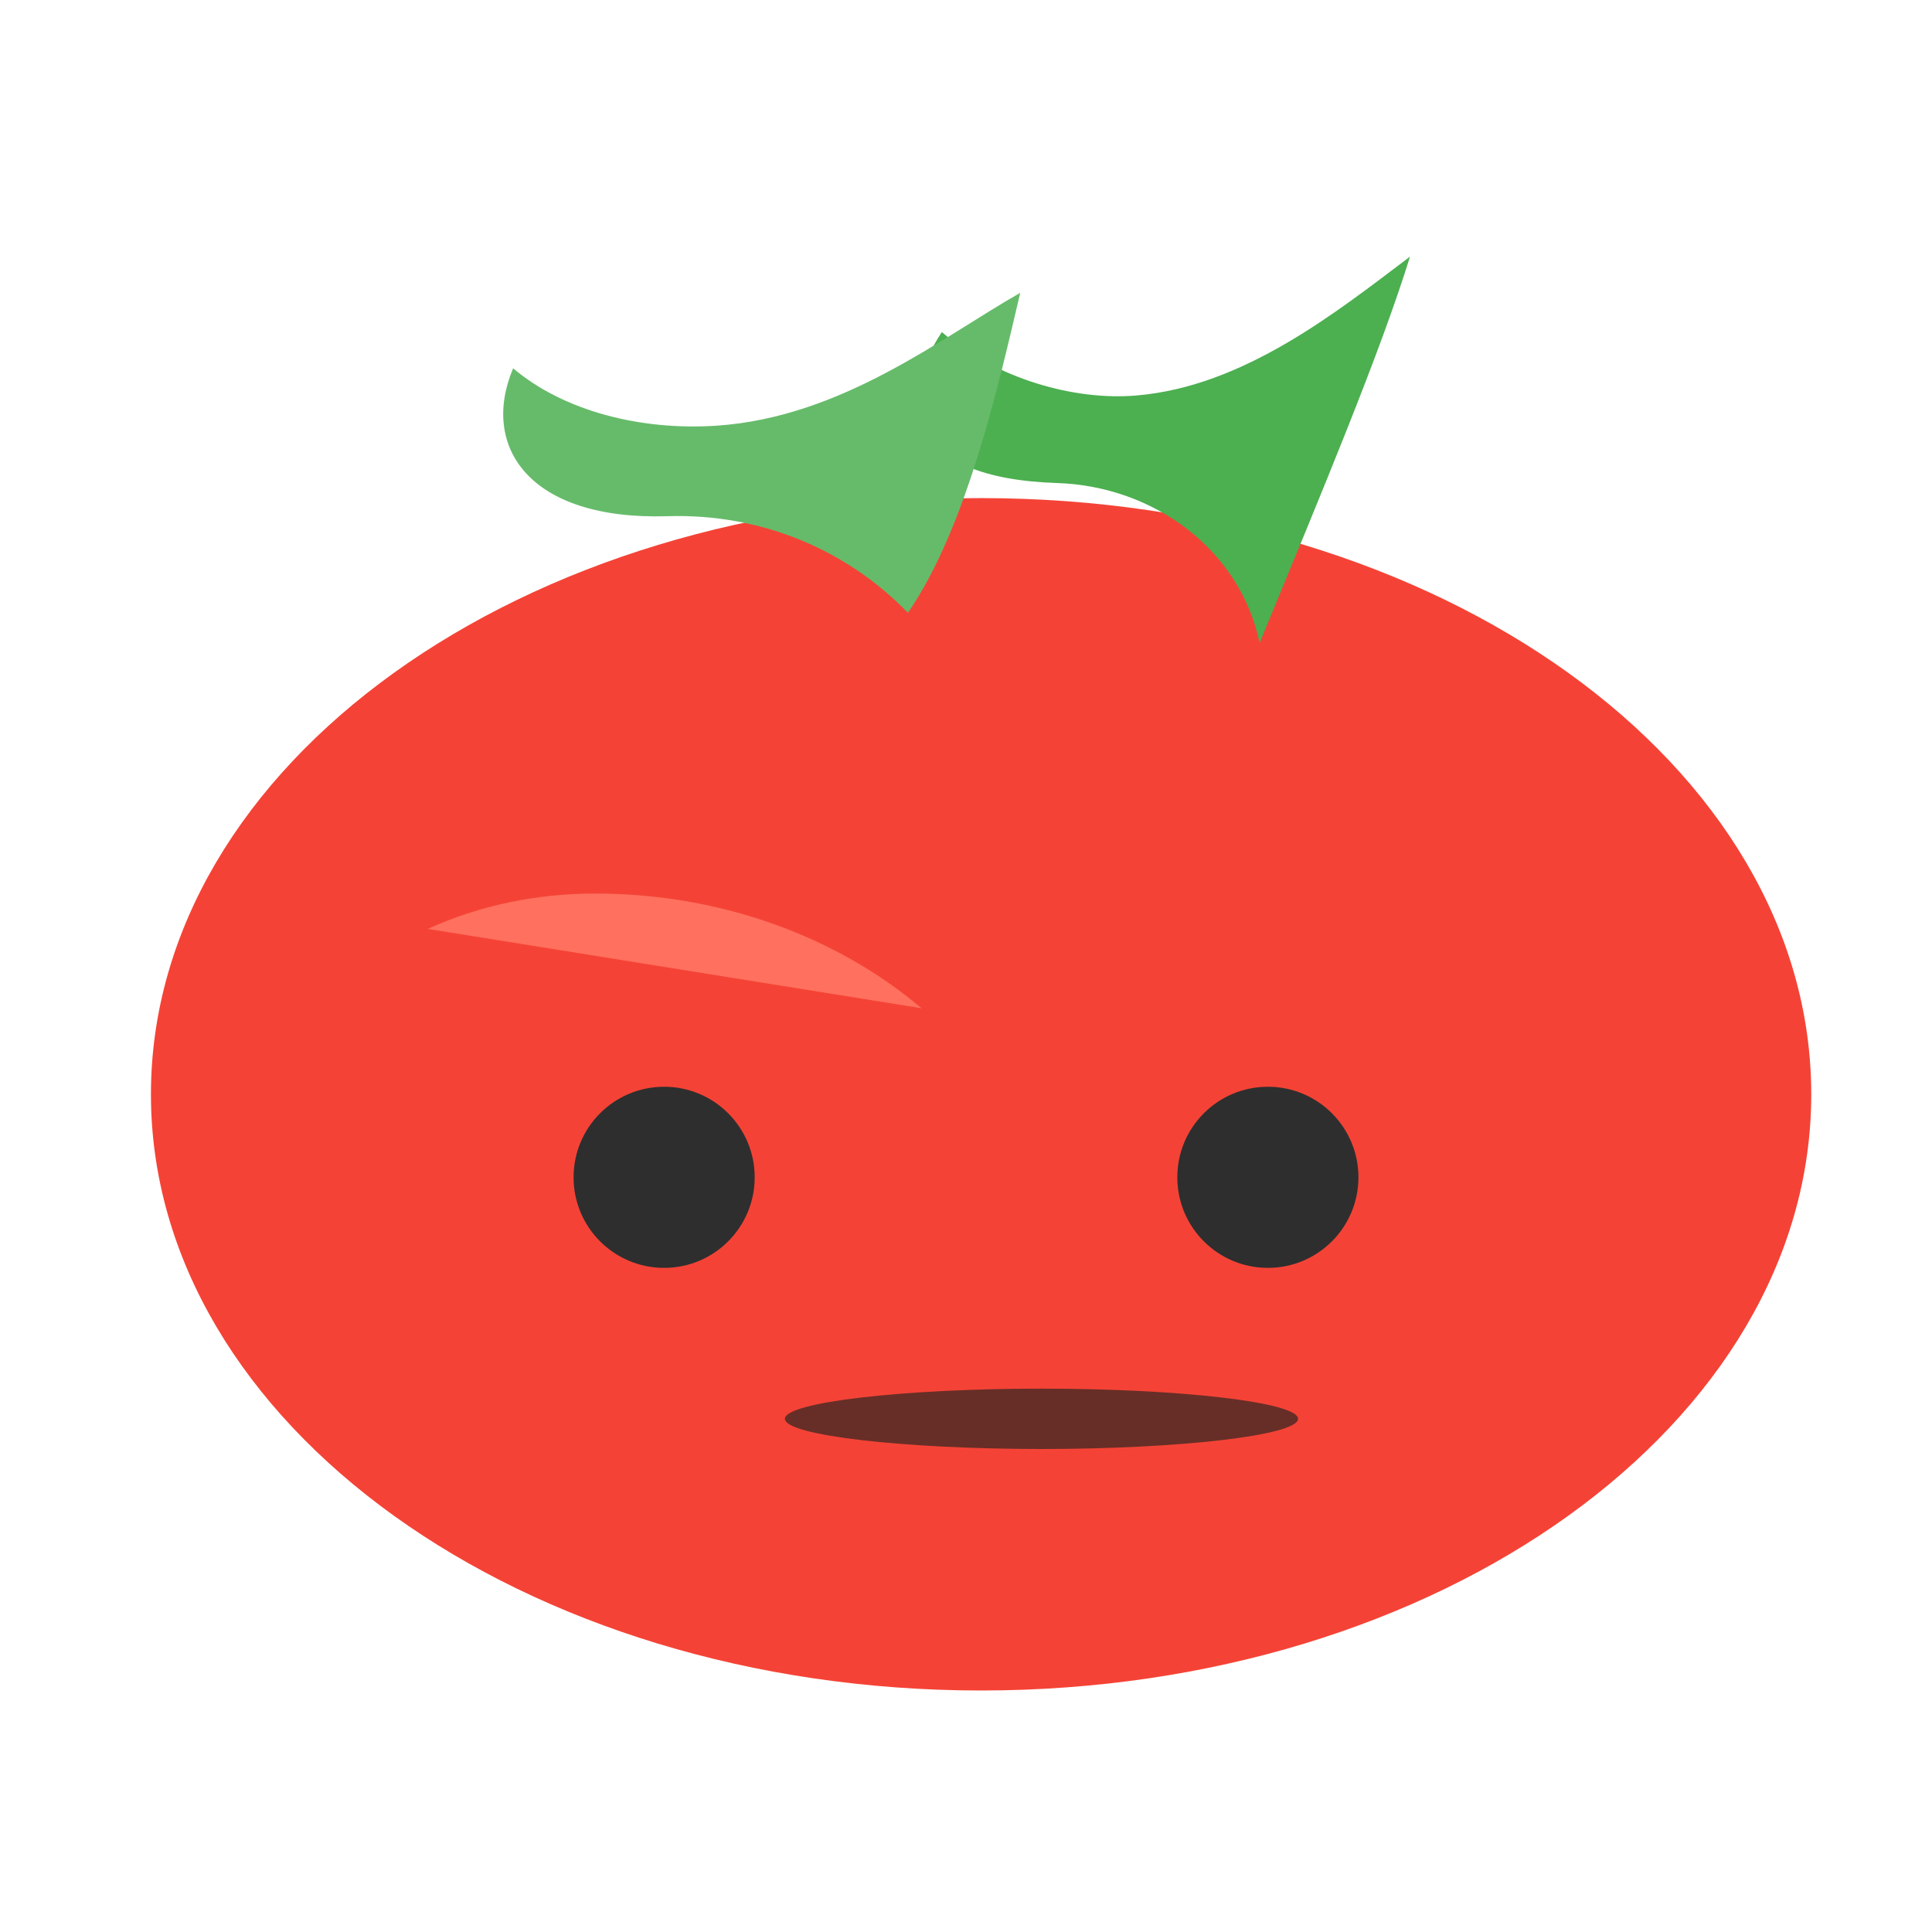 <svg width="128" height="128" viewBox="0 0 128 128" fill="none" xmlns="http://www.w3.org/2000/svg">
<g>
<path d="M108.433 71.394C113.883 83.695 108.735 98.421 96.433 103.871C84.132 109.321 69.406 104.173 63.956 91.871L108.433 71.394Z" fill="#D93E2A"/>
<path d="M21.567 71.394C16.117 83.695 21.265 98.421 33.567 103.871C45.868 109.321 60.594 104.173 66.044 91.871L21.567 71.394Z" fill="#D93E2A"/>
<path d="M65 112C95.376 112 120 94.315 120 72.5C120 50.685 95.376 33 65 33C34.624 33 10 50.685 10 72.5C10 94.315 34.624 112 65 112Z" fill="#F44336"/>
<path d="M83.454 42.6C82.182 36.48 76.509 32.2 70 32C60.273 31.68 59.236 26.8 62.4 22C66.036 25.12 71.236 26.56 75.309 26.2C82.4 25.6 88.546 20.68 93.418 17C91.454 23.32 87.746 32.2 83.454 42.6Z" fill="#4CAF50"/>
<path d="M60.152 40.6C56.098 36.411 50.412 34.009 44.235 34.2C35.039 34.486 31.812 29.582 33.996 24.4C37.352 27.24 42.455 28.535 47.463 28.204C55.777 27.644 62.338 22.389 67.593 19.4C66.195 25.338 64.075 34.908 60.152 40.6Z" fill="#66BB6A"/>
<path d="M38 78C38 74.686 40.686 72 44 72C47.314 72 50 74.686 50 78C50 81.314 47.314 84 44 84C40.686 84 38 81.314 38 78Z" fill="#2E2E2E"/>
<path d="M78 78C78 74.686 80.686 72 84 72C87.314 72 90 74.686 90 78C90 81.314 87.314 84 84 84C80.686 84 78 81.314 78 78Z" fill="#2E2E2E"/>
<path d="M52 94C52 92.895 59.895 92 69 92C78.105 92 86 92.895 86 94C86 95.105 78.105 96 69 96C59.895 96 52 95.105 52 94Z" fill="#442A24" fill-opacity="0.8"/>
<path d="M28.344 61.543C31.746 59.988 35.539 59.2 39.431 59.2C47.795 59.2 55.486 62.083 61.056 66.8L28.344 61.543Z" fill="#FF705E"/>
</g>
</svg>